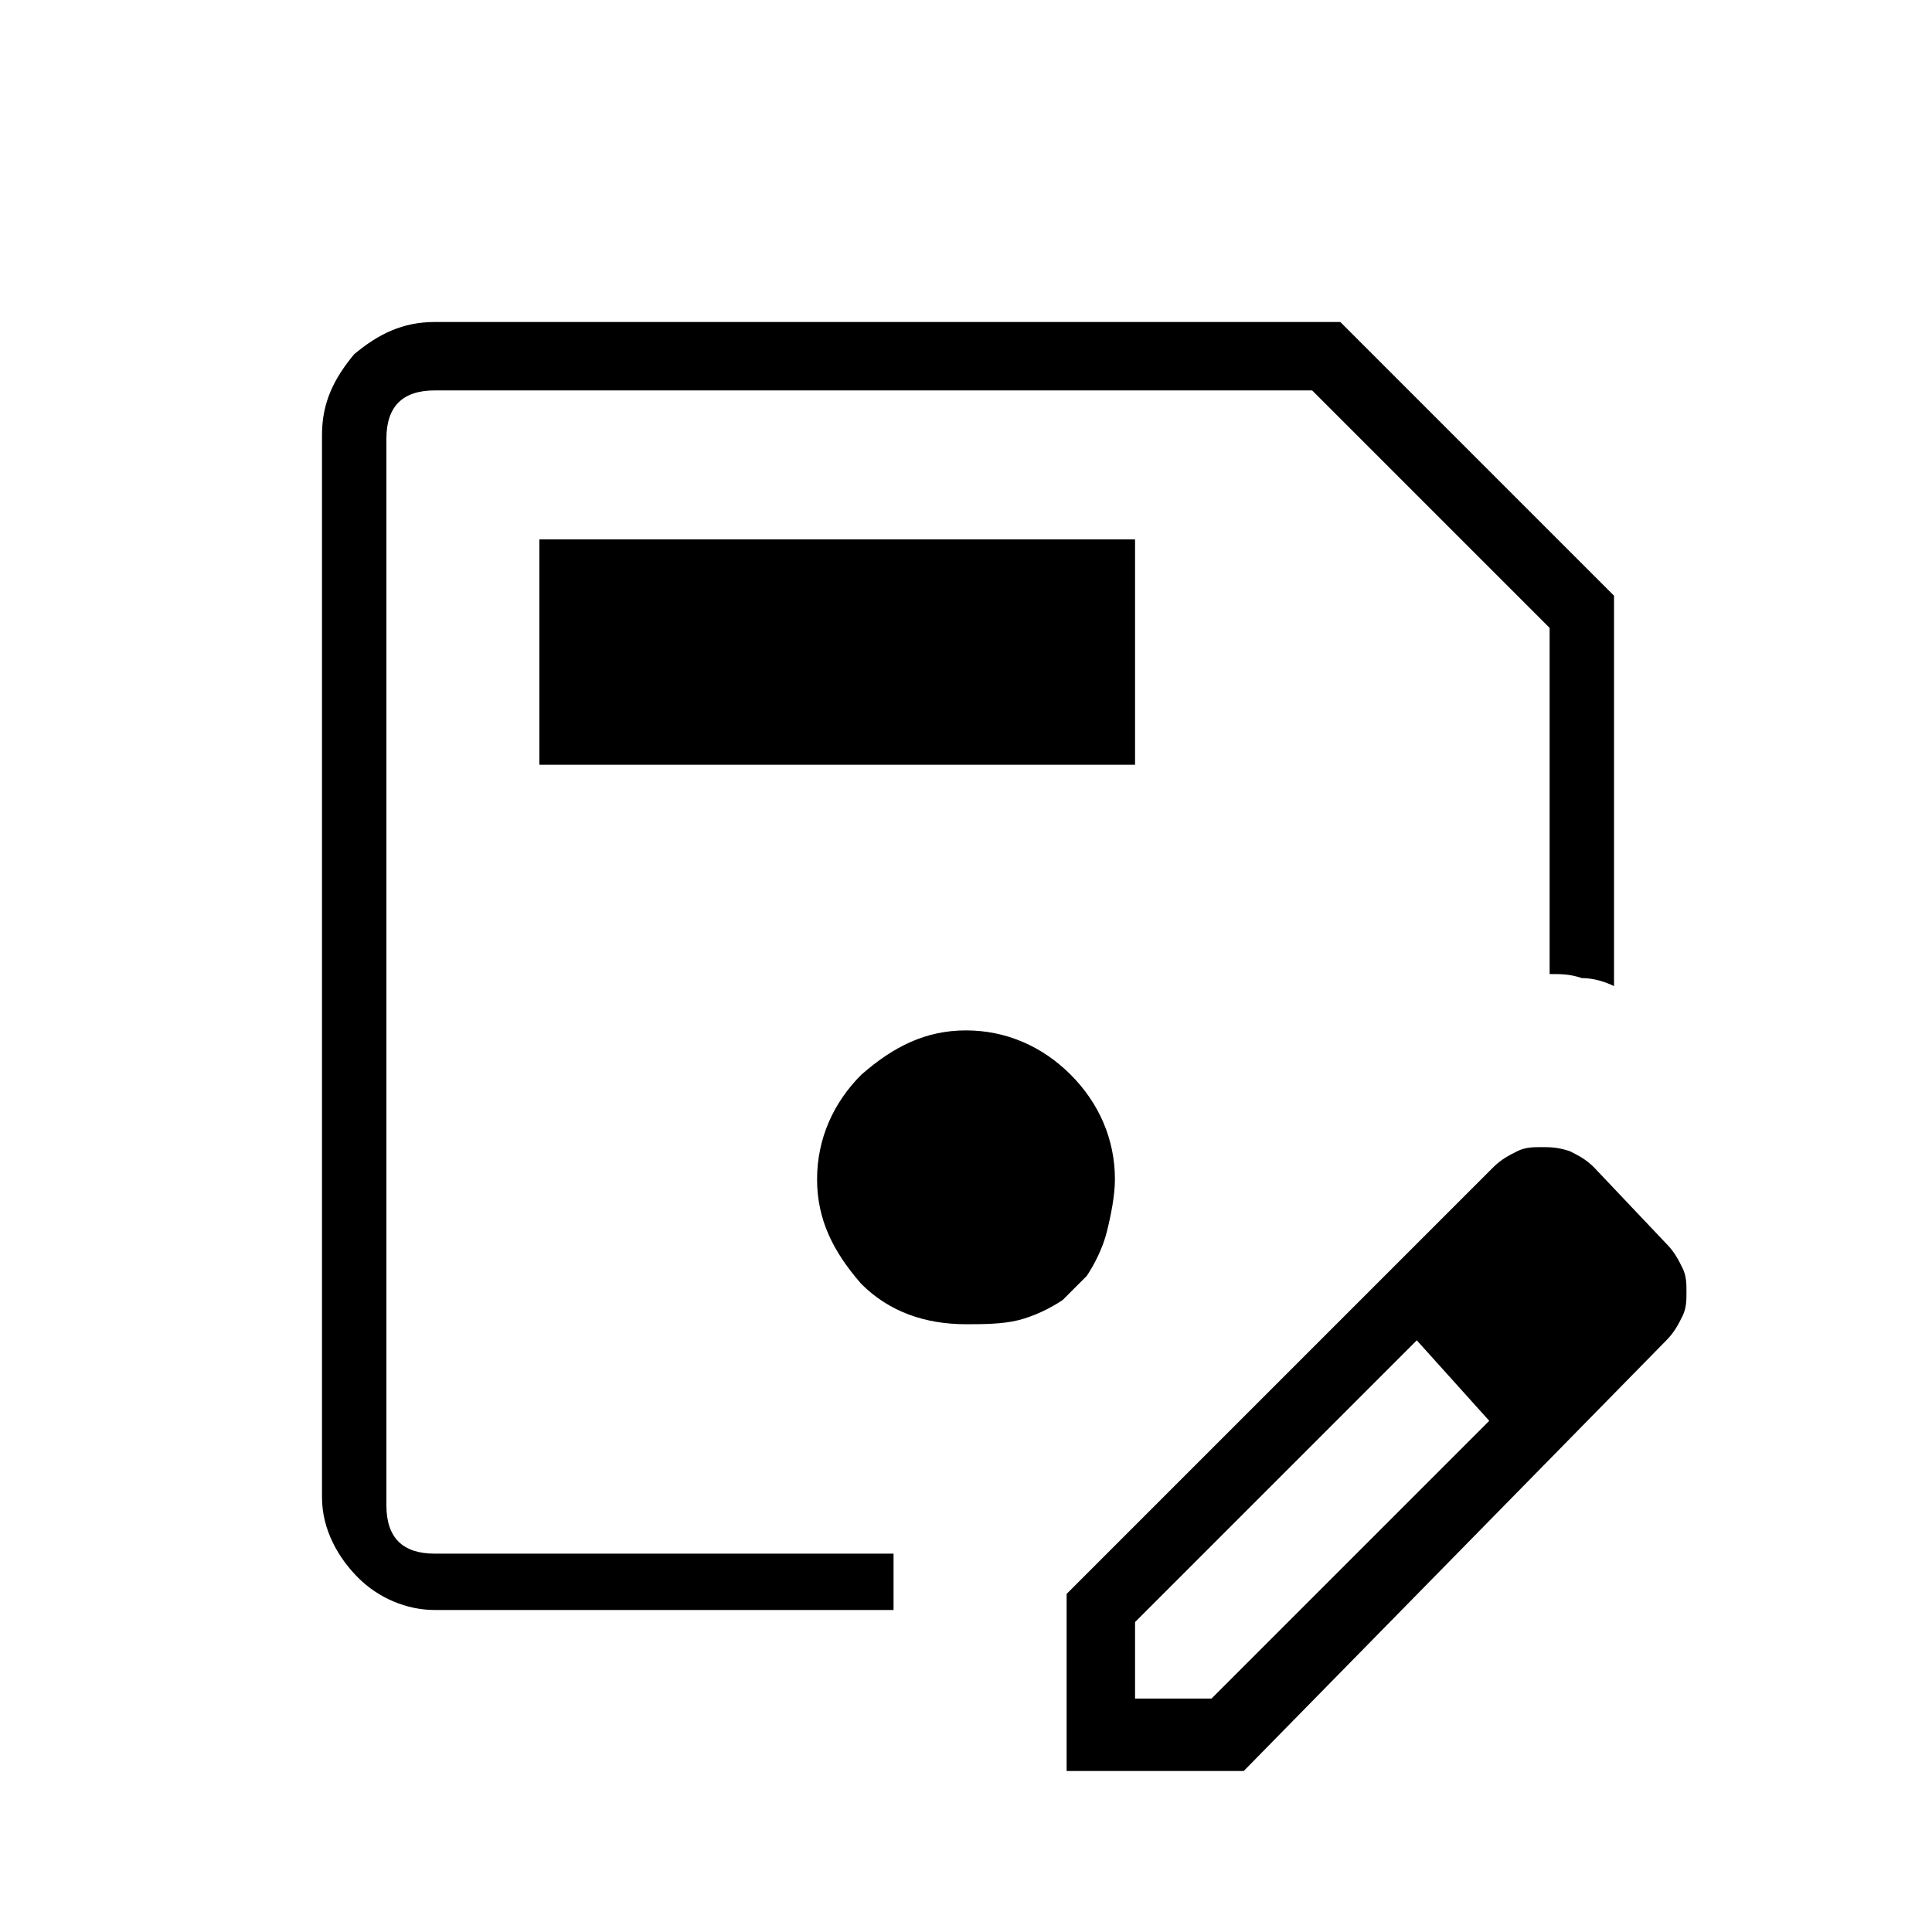 <?xml version="1.0" encoding="utf-8"?>
<!-- Generator: Adobe Illustrator 26.3.1, SVG Export Plug-In . SVG Version: 6.00 Build 0)  -->
<svg version="1.1" id="Слой_1" xmlns="http://www.w3.org/2000/svg" xmlns:xlink="http://www.w3.org/1999/xlink" x="0px" y="0px"
	 viewBox="0 0 48 48" style="enable-background:new 0 0 48 48;" xml:space="preserve">
<path d="M10.8,40c-0.7,0-1.4-0.3-1.9-0.8S8,38,8,37.2V10.8c0-0.8,0.3-1.4,0.8-2C9.4,8.3,10,8,10.8,8h22.5l6.8,6.8v9.7
	c-0.2-0.1-0.5-0.2-0.8-0.2c-0.3-0.1-0.5-0.1-0.8-0.1v-8.6l-5.9-5.9H10.8c-0.4,0-0.7,0.1-0.9,0.3s-0.3,0.5-0.3,0.9v26.5
	c0,0.4,0.1,0.7,0.3,0.9s0.5,0.3,0.9,0.3h11.4l0,0V40H10.8z M9.5,9.5v28.9V9.5z M26.5,44v-4.4L37.1,29c0.2-0.2,0.4-0.3,0.6-0.4
	c0.2-0.1,0.4-0.1,0.6-0.1c0.2,0,0.4,0,0.7,0.1c0.2,0.1,0.4,0.2,0.6,0.4l1.8,1.9c0.2,0.2,0.3,0.4,0.4,0.6c0.1,0.2,0.1,0.4,0.1,0.6
	c0,0.2,0,0.4-0.1,0.6s-0.2,0.4-0.4,0.6L30.9,44H26.5z M40.2,32.1l-1.8-1.9L40.2,32.1z M28.2,42.2h1.9l6.9-6.9l-0.9-1l-0.9-1l-7,7
	C28.2,40.3,28.2,42.2,28.2,42.2z M36.1,34.3l-0.9-1l1.9,1.9L36.1,34.3z M13.4,19h14.8v-5.6H13.4V19z M24,32.9c0.4,0,0.9,0,1.3-0.1
	s0.8-0.3,1.1-0.5l0.6-0.6c0.2-0.3,0.4-0.7,0.5-1.1s0.2-0.9,0.2-1.3c0-1-0.4-1.9-1.1-2.6S25,25.6,24,25.6s-1.8,0.4-2.6,1.1
	c-0.7,0.7-1.1,1.6-1.1,2.6s0.4,1.8,1.1,2.6C22.1,32.6,23,32.9,24,32.9z"/>
</svg>

